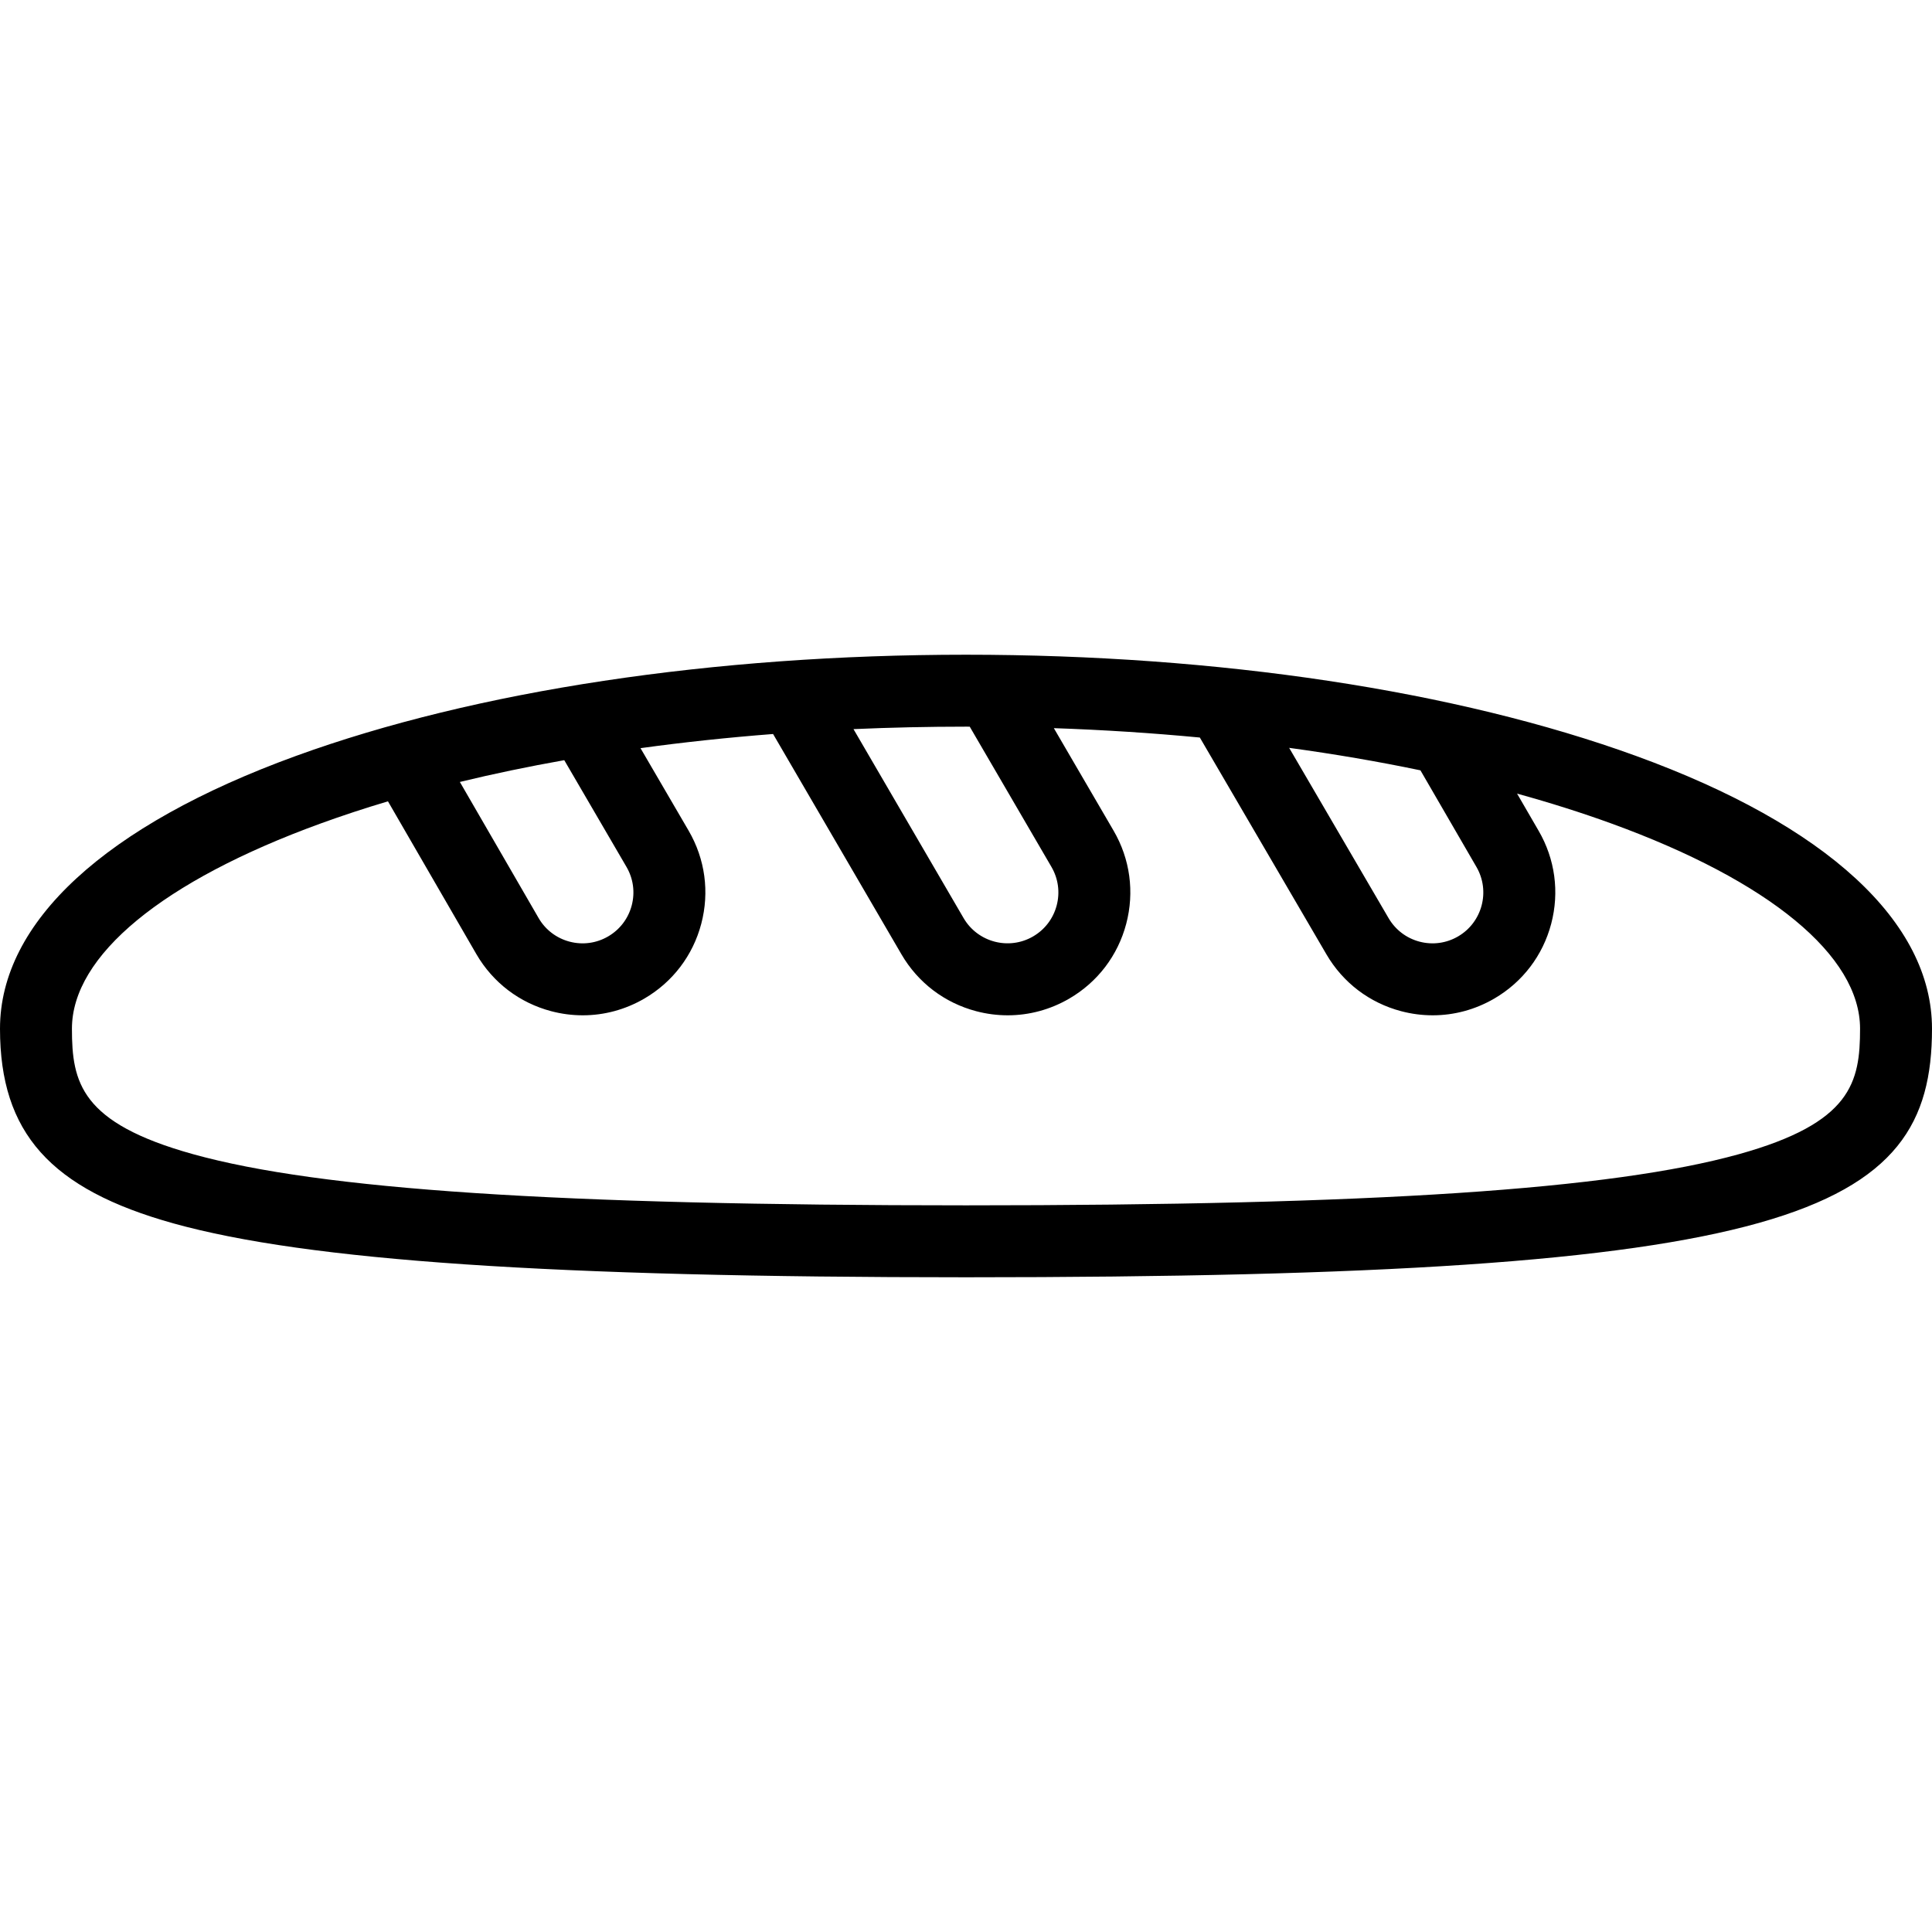 <?xml version="1.0" encoding="iso-8859-1"?>
<!-- Generator: Adobe Illustrator 18.0.0, SVG Export Plug-In . SVG Version: 6.00 Build 0)  -->
<!DOCTYPE svg PUBLIC "-//W3C//DTD SVG 1.1//EN" "http://www.w3.org/Graphics/SVG/1.1/DTD/svg11.dtd">
<svg version="1.1" id="Capa_1" xmlns="http://www.w3.org/2000/svg" xmlns:xlink="http://www.w3.org/1999/xlink" x="0px" y="0px"
	 viewBox="0 0 402.871 402.871" style="enable-background:new 0 0 402.871 402.871;" xml:space="preserve">
<g>
	<path d="M341.131,157.621c-37.432-13.604-87.043-21.095-139.697-21.095c-52.652,0-102.264,7.491-139.693,21.095
		C21.927,172.09,0,192.293,0,214.508c0,21.694,10.499,33.462,36.237,40.618c27.905,7.759,78.854,11.219,165.196,11.219
		c172.322,0,201.438-12.943,201.438-51.837C402.871,192.293,380.943,172.09,341.131,157.621z M307.869,180.77
		c2.943,5.05,1.229,11.554-3.822,14.496c-2.447,1.426-5.301,1.813-8.041,1.092c-2.738-0.723-5.031-2.468-6.461-4.92l-20.723-35.492
		c9.453,1.291,18.604,2.858,27.377,4.689L307.869,180.77z M201.434,151.526c0.262,0,0.521,0.003,0.781,0.004l17.037,29.24
		c1.426,2.446,1.813,5.302,1.092,8.039c-0.723,2.738-2.467,5.031-4.914,6.457c-5.051,2.942-11.555,1.227-14.498-3.822
		l-22.958-39.404C185.696,151.7,193.528,151.526,201.434,151.526z M117.662,158.515l12.975,22.255
		c1.425,2.446,1.813,5.302,1.091,8.039c-0.723,2.738-2.468,5.031-4.914,6.457c-2.446,1.426-5.301,1.813-8.04,1.092
		c-2.738-0.723-5.031-2.468-6.445-4.895l-16.436-28.406C102.882,161.363,110.156,159.849,117.662,158.515z M362.615,240.674
		c-26.543,7.38-76.252,10.671-161.182,10.671c-84.927,0-134.637-3.291-161.179-10.671C16.812,234.157,15,225.718,15,214.508
		c0-15.215,18.904-30.811,51.864-42.79c4.496-1.634,9.181-3.176,14.035-4.622l18.457,31.899c3.442,5.908,8.979,10.122,15.592,11.866
		c2.175,0.573,4.38,0.856,6.571,0.856c4.47,0,8.881-1.181,12.846-3.491c5.908-3.443,10.122-8.98,11.866-15.593
		c1.744-6.612,0.809-13.508-2.635-19.418l-10.033-17.206c8.962-1.234,18.199-2.221,27.644-2.951l26.766,45.937
		c3.441,5.908,8.979,10.122,15.591,11.866c2.174,0.573,4.379,0.857,6.57,0.856c4.471,0,8.881-1.181,12.846-3.491
		c5.908-3.443,10.123-8.98,11.867-15.593c1.744-6.612,0.807-13.508-2.635-19.416l-12.457-21.378
		c10.355,0.354,20.525,1.012,30.441,1.955l26.393,45.2c3.441,5.908,8.979,10.122,15.592,11.866c2.174,0.573,4.379,0.857,6.57,0.856
		c4.471,0,8.881-1.181,12.846-3.491c5.908-3.443,10.123-8.98,11.867-15.593c1.744-6.612,0.807-13.508-2.627-19.401l-4.488-7.743
		c6.879,1.898,13.451,3.974,19.656,6.229c32.961,11.979,51.865,27.575,51.865,42.79
		C387.871,225.718,386.059,234.156,362.615,240.674z"/>
</g>
<g>
</g>
<g>
</g>
<g>
</g>
<g>
</g>
<g>
</g>
<g>
</g>
<g>
</g>
<g>
</g>
<g>
</g>
<g>
</g>
<g>
</g>
<g>
</g>
<g>
</g>
<g>
</g>
<g>
</g>
</svg>
